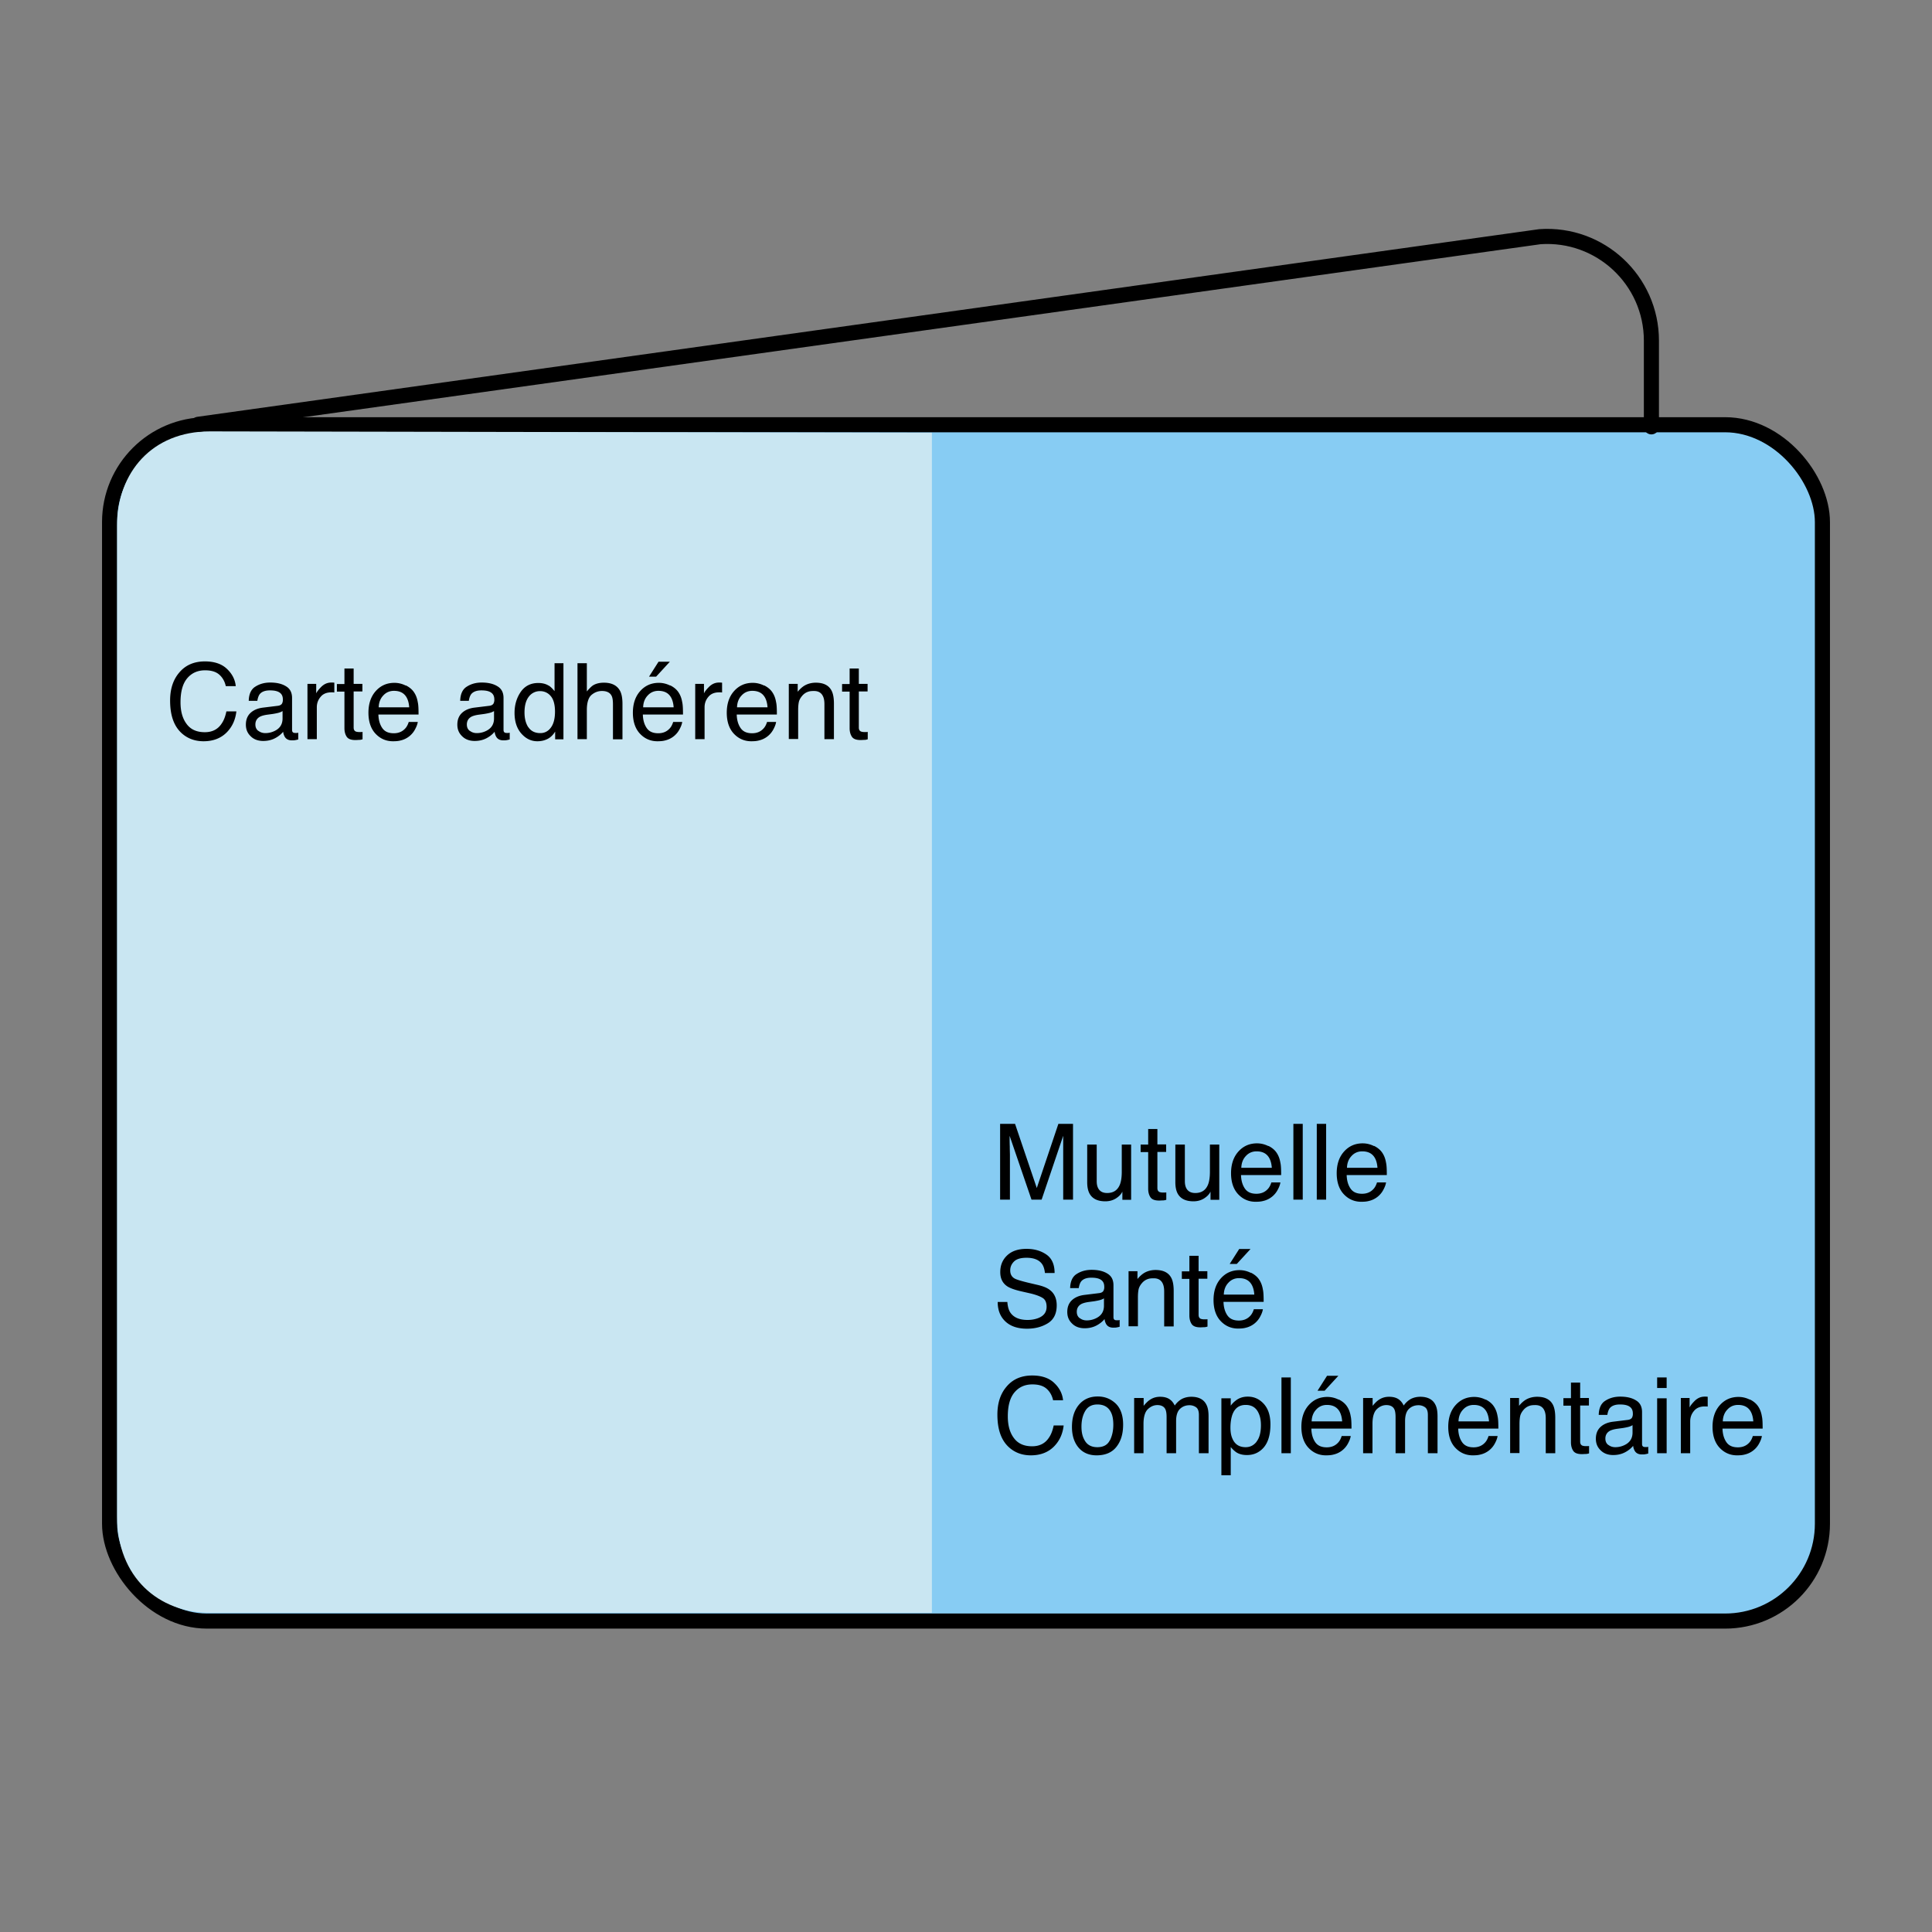 <svg xmlns="http://www.w3.org/2000/svg" data-name="Calque 1" viewBox="0 0 128 128"><rect x="0" y="0" width="128" height="128" fill="#808080" stroke="none"/><rect width="113.48" height="79.26" x="7.26" y="28.14" rx="6.45" ry="6.45" style="fill:#87ccf3;stroke:#000;stroke-miterlimit:10"/><path d="M61.74 28.66v78.19H13.9c-3.39 0-6.14-2.35-6.14-6.38V34.82c0-3.52 2.32-6.24 6.14-6.24l47.84.09Z" style="fill:#c9e6f2"/><path d="M15.04 44.32c.35.33.54.72.58 1.14h-.66c-.07-.32-.22-.58-.44-.77s-.53-.28-.93-.28c-.49 0-.88.17-1.18.52-.3.35-.45.88-.45 1.6 0 .59.13 1.07.4 1.43.27.37.67.55 1.21.55.49 0 .87-.19 1.12-.58.14-.2.24-.47.31-.8h.66c-.06.53-.25.97-.58 1.33-.39.43-.93.65-1.59.65-.58 0-1.06-.18-1.45-.53-.52-.47-.77-1.19-.77-2.17 0-.74.19-1.35.58-1.82.42-.52 1-.77 1.73-.77.63 0 1.12.17 1.46.5ZM18.42 46.76c.14-.02.24-.08.28-.18a.52.52 0 0 0 .04-.24c0-.21-.07-.36-.22-.46-.15-.1-.36-.14-.64-.14-.32 0-.55.09-.68.26-.07.1-.12.24-.15.43h-.57c.01-.45.16-.77.44-.94.28-.18.61-.27.98-.27.43 0 .78.08 1.05.25.27.16.4.42.4.77v2.11c0 .06.01.12.04.15.03.04.08.06.17.06h.09c.03 0 .07 0 .11-.02v.45c-.1.03-.17.04-.22.05s-.12.01-.21.01c-.21 0-.37-.08-.46-.23a.847.847 0 0 1-.11-.34c-.13.16-.31.31-.54.43s-.49.18-.78.18c-.34 0-.62-.1-.83-.31-.22-.21-.32-.46-.32-.77 0-.34.11-.6.32-.79s.49-.3.83-.34l.98-.12Zm-1.3 1.66c.13.1.28.15.46.15.22 0 .43-.05.63-.15.34-.17.51-.44.51-.82v-.49c-.08.05-.17.09-.29.12-.12.03-.23.05-.35.07l-.37.05c-.22.03-.39.08-.5.14-.19.11-.29.28-.29.51 0 .18.06.32.19.42ZM20.37 45.31h.58v.63c.05-.12.17-.27.35-.45.19-.18.4-.27.65-.27h.06c.03 0 .07 0 .14.01v.65s-.07-.01-.1-.01h-.1c-.31 0-.55.1-.71.3-.17.2-.25.43-.25.69v2.11h-.62v-3.66ZM22.81 44.29h.62v1.02h.58v.5h-.58v2.39c0 .13.04.21.13.26.05.02.13.04.24.04h.1c.04 0 .07 0 .12-.01v.49c-.07.02-.14.04-.22.04-.08 0-.16.01-.25.01-.29 0-.48-.07-.58-.22-.1-.15-.15-.34-.15-.57v-2.42h-.5v-.5h.5V44.3ZM26.89 45.41c.24.12.43.28.55.47.12.18.2.4.24.65.04.17.05.44.05.81h-2.66c.01.37.1.67.26.9.16.23.41.34.76.34.32 0 .57-.11.76-.32.11-.12.18-.27.23-.43h.6c-.02.13-.07.28-.16.45a1.45 1.45 0 0 1-.99.78c-.15.04-.31.05-.5.05-.45 0-.84-.17-1.15-.5-.31-.33-.47-.8-.47-1.39s.16-1.07.48-1.43.73-.55 1.24-.55c.26 0 .51.06.75.18Zm.22 1.44c-.02-.27-.08-.48-.17-.64-.17-.3-.45-.44-.84-.44-.28 0-.52.1-.71.31-.19.2-.29.46-.3.78h2.02ZM32.43 46.76c.14-.02.24-.08.28-.18a.52.52 0 0 0 .04-.24c0-.21-.07-.36-.22-.46-.15-.1-.36-.14-.64-.14-.32 0-.55.09-.68.26-.07.1-.12.24-.15.43h-.57c.01-.45.16-.77.44-.94.28-.18.61-.27.98-.27.43 0 .78.08 1.05.25.27.16.4.42.4.77v2.11c0 .06.01.12.04.15.03.04.08.06.17.06h.09c.03 0 .07 0 .11-.02v.45c-.1.03-.17.04-.22.05s-.12.01-.21.01c-.21 0-.37-.08-.46-.23a.847.847 0 0 1-.11-.34c-.13.16-.31.31-.54.43s-.49.18-.78.18c-.34 0-.62-.1-.83-.31-.22-.21-.32-.46-.32-.77 0-.34.11-.6.32-.79s.49-.3.83-.34l.98-.12Zm-1.3 1.66c.13.1.28.15.46.15.22 0 .43-.05.63-.15.34-.17.51-.44.51-.82v-.49c-.08.05-.17.09-.29.12-.12.03-.23.05-.35.07l-.37.05c-.22.03-.39.08-.5.14-.19.11-.29.28-.29.51 0 .18.06.32.19.42ZM36.37 45.43c.11.07.23.19.37.36v-1.85h.59v5.04h-.55v-.51c-.14.23-.31.39-.51.49s-.42.15-.67.15c-.41 0-.76-.17-1.06-.51-.3-.34-.45-.8-.45-1.37 0-.53.14-1 .41-1.39.27-.39.66-.59 1.16-.59.28 0 .51.06.7.18ZM35 48.17c.17.26.43.4.8.4.28 0 .52-.12.7-.37.18-.24.27-.6.27-1.05s-.09-.81-.28-1.03a.885.885 0 0 0-.7-.33.91.91 0 0 0-.75.36c-.19.24-.29.59-.29 1.05 0 .39.08.72.25.98ZM38.26 43.94h.62v1.87c.15-.18.28-.31.39-.39.2-.13.45-.19.74-.19.53 0 .89.19 1.08.56.1.2.15.48.15.84v2.35h-.63v-2.31c0-.27-.03-.47-.1-.59-.11-.2-.32-.3-.63-.3-.26 0-.49.09-.69.26s-.31.51-.31.99v1.94h-.62v-5.04ZM44.41 45.41c.24.12.43.28.55.47.12.18.2.4.24.65.04.17.05.44.05.81h-2.66c.01.37.1.67.26.9.16.23.41.34.76.34.32 0 .57-.11.76-.32.11-.12.18-.27.23-.43h.6c-.02.13-.07.28-.16.45a1.45 1.45 0 0 1-.99.78c-.15.04-.31.05-.5.05-.45 0-.84-.17-1.15-.5-.31-.33-.47-.8-.47-1.39s.16-1.07.48-1.43.73-.55 1.24-.55c.26 0 .51.06.75.18Zm.22 1.44c-.02-.27-.08-.48-.17-.64-.17-.3-.45-.44-.84-.44-.28 0-.52.1-.71.31-.19.2-.29.46-.3.78h2.02Zm-.25-3.01-.91.99H43l.63-.99h.76ZM46.06 45.31h.58v.63c.05-.12.17-.27.35-.45.19-.18.4-.27.65-.27h.06c.03 0 .07 0 .14.01v.65s-.07-.01-.1-.01h-.1c-.31 0-.55.1-.71.3-.17.2-.25.43-.25.69v2.11h-.62v-3.66ZM50.63 45.41c.24.12.43.28.55.47.12.18.2.4.24.65.04.17.05.44.05.81h-2.66c.01.37.1.67.26.9.16.23.41.34.76.34.32 0 .57-.11.76-.32.11-.12.18-.27.23-.43h.6c-.02.13-.07.28-.16.45a1.45 1.45 0 0 1-.99.78c-.15.04-.31.05-.5.05-.45 0-.84-.17-1.15-.5-.31-.33-.47-.8-.47-1.39s.16-1.07.48-1.43.73-.55 1.24-.55c.26 0 .51.06.75.18Zm.22 1.44c-.02-.27-.08-.48-.17-.64-.17-.3-.45-.44-.84-.44-.28 0-.52.1-.71.31-.19.2-.29.46-.3.78h2.02ZM52.27 45.31h.58v.52c.17-.21.36-.37.55-.46s.41-.14.65-.14c.52 0 .87.18 1.05.54.1.2.15.48.15.85v2.35h-.63v-2.31c0-.22-.03-.4-.1-.54-.11-.23-.31-.34-.59-.34-.15 0-.27.01-.36.04-.17.05-.32.15-.44.3-.1.12-.17.25-.2.37-.03.13-.05.31-.05.55v1.92h-.62V45.3ZM56.28 44.29h.62v1.02h.58v.5h-.58v2.39c0 .13.04.21.13.26.05.02.13.04.24.04h.1c.04 0 .07 0 .12-.01v.49c-.07.02-.14.04-.22.04-.08 0-.16.01-.25.01-.29 0-.48-.07-.58-.22-.1-.15-.15-.34-.15-.57v-2.42h-.5v-.5h.5V44.3ZM66.28 74.46h.97l1.44 4.25 1.43-4.25h.97v5.02h-.65V75.25l-1.43 4.23h-.67l-1.45-4.23v.15c0 .12 0 .31.01.56 0 .25.01.44.01.56v2.96h-.65v-5.02ZM72.66 75.82v2.43c0 .19.03.34.09.46.11.22.31.33.6.33.42 0 .7-.19.85-.57.08-.21.12-.49.12-.84v-1.8h.62v3.66h-.58v-.54c-.07.14-.17.26-.29.35-.23.19-.51.29-.84.29-.51 0-.86-.17-1.05-.52-.1-.19-.15-.44-.15-.75v-2.49h.63ZM76.06 74.8h.62v1.02h.58v.5h-.58v2.39c0 .13.04.21.13.26.05.02.13.04.24.04h.1c.04 0 .07 0 .12-.01v.49c-.07.02-.14.04-.22.04-.08 0-.16.01-.25.01-.29 0-.48-.07-.58-.22-.1-.15-.15-.34-.15-.57v-2.42h-.5v-.5h.5v-1.02ZM78.5 75.82v2.43c0 .19.03.34.09.46.11.22.31.33.6.33.42 0 .7-.19.85-.57.08-.21.12-.49.12-.84v-1.8h.62v3.66h-.58v-.54c-.07.14-.17.26-.29.35-.23.19-.51.29-.84.29-.51 0-.86-.17-1.05-.52-.1-.19-.15-.44-.15-.75v-2.49h.63ZM84.04 75.92c.24.12.43.28.55.47.12.18.2.4.24.65.04.17.05.44.05.81h-2.66c.01.37.1.67.26.9.16.23.41.34.76.34.32 0 .57-.11.76-.32.11-.12.18-.27.23-.43h.6c-.02.13-.07.28-.16.45a1.45 1.45 0 0 1-.99.78c-.15.04-.31.05-.5.05-.45 0-.84-.17-1.15-.5-.31-.33-.47-.8-.47-1.39s.16-1.07.48-1.43.73-.55 1.24-.55c.26 0 .51.06.75.18Zm.22 1.44c-.02-.27-.08-.48-.17-.64-.17-.3-.45-.44-.84-.44-.28 0-.52.1-.71.31-.19.2-.29.46-.3.78h2.02ZM85.69 74.46h.62v5.02h-.62v-5.02ZM87.24 74.46h.62v5.02h-.62v-5.02ZM91.04 75.92c.24.12.43.28.55.47.12.18.2.4.24.65.04.17.05.44.05.81h-2.66c.01.37.1.67.26.9.16.23.41.34.76.34.32 0 .57-.11.76-.32.11-.12.18-.27.23-.43h.6c-.02.13-.07.28-.16.45a1.45 1.45 0 0 1-.99.78c-.15.04-.31.05-.5.05-.45 0-.84-.17-1.15-.5-.31-.33-.47-.8-.47-1.39s.16-1.07.48-1.43.73-.55 1.24-.55c.26 0 .51.06.75.18Zm.22 1.44c-.02-.27-.08-.48-.17-.64-.17-.3-.45-.44-.84-.44-.28 0-.52.1-.71.31-.19.2-.29.46-.3.78h2.02ZM66.74 86.26c.02.28.08.52.19.69.22.33.6.5 1.15.5.25 0 .47-.04.67-.11.39-.14.59-.39.59-.76 0-.27-.08-.47-.25-.58-.17-.11-.43-.21-.79-.3l-.66-.15c-.43-.1-.73-.21-.91-.33-.31-.21-.46-.52-.46-.94 0-.45.15-.82.46-1.11s.73-.43 1.29-.43c.51 0 .95.13 1.31.38.36.25.54.66.54 1.22h-.64c-.03-.27-.1-.48-.21-.62-.2-.26-.54-.39-1.01-.39-.38 0-.66.08-.83.25-.17.17-.25.36-.25.59 0 .25.1.43.3.54.13.07.43.16.88.27l.68.16c.33.08.58.18.76.32.31.23.46.58.46 1.02 0 .56-.2.95-.59 1.19s-.85.36-1.38.36c-.61 0-1.09-.16-1.43-.48-.34-.32-.51-.75-.51-1.29h.64ZM72.84 85.67c.14-.02.24-.08.28-.18a.52.52 0 0 0 .04-.24c0-.21-.07-.36-.22-.46-.15-.1-.36-.14-.64-.14-.32 0-.55.09-.68.26-.07.1-.12.24-.15.43h-.57c.01-.45.16-.77.44-.94.28-.18.61-.27.98-.27.43 0 .78.08 1.05.25.27.16.4.42.4.77v2.11c0 .06.01.12.04.15.03.04.08.06.17.06h.09c.03 0 .07 0 .11-.02v.45c-.1.03-.17.04-.22.05s-.12.01-.21.01c-.21 0-.37-.08-.46-.23a.847.847 0 0 1-.11-.34c-.13.16-.31.31-.54.43s-.49.18-.78.18c-.34 0-.62-.1-.83-.31-.22-.21-.32-.46-.32-.77 0-.34.11-.6.32-.79s.49-.3.83-.34l.98-.12Zm-1.3 1.66c.13.1.28.15.46.15.22 0 .43-.05.63-.15.34-.17.51-.44.51-.82v-.49c-.08.05-.17.09-.29.12-.12.03-.23.05-.35.07l-.37.05c-.22.03-.39.08-.5.14-.19.11-.29.28-.29.51 0 .18.06.32.19.42ZM74.78 84.22h.58v.52c.17-.21.36-.37.55-.46s.41-.14.65-.14c.52 0 .87.18 1.05.54.1.2.15.48.15.85v2.35h-.63v-2.31c0-.22-.03-.4-.1-.54-.11-.23-.31-.34-.59-.34-.15 0-.27.01-.36.04-.17.05-.32.15-.44.3-.1.12-.17.25-.2.37-.03.13-.05.31-.05.55v1.92h-.62v-3.66ZM78.79 83.2h.62v1.02h.58v.5h-.58v2.39c0 .13.04.21.13.26.05.02.13.04.24.04h.1c.04 0 .07 0 .12-.01v.49c-.07.02-.14.04-.22.04-.08 0-.16.01-.25.01-.29 0-.48-.07-.58-.22-.1-.15-.15-.34-.15-.57v-2.42h-.5v-.5h.5v-1.02ZM82.88 84.32c.24.12.43.28.55.47.12.18.2.4.24.65.04.17.05.44.05.81h-2.66c.01.37.1.67.26.9.16.23.41.34.76.34.32 0 .57-.11.76-.32.11-.12.18-.27.23-.43h.6c-.02.13-.07.28-.16.45a1.45 1.45 0 0 1-.99.78c-.15.04-.31.05-.5.05-.45 0-.84-.17-1.15-.5-.31-.33-.47-.8-.47-1.39s.16-1.07.48-1.43.73-.55 1.24-.55c.26 0 .51.06.75.18Zm.22 1.44c-.02-.27-.08-.48-.17-.64-.17-.3-.45-.44-.84-.44-.28 0-.52.1-.71.31-.19.2-.29.46-.3.78h2.02Zm-.25-3.01-.91.99h-.47l.63-.99h.76ZM69.85 91.63c.35.33.54.72.58 1.14h-.66c-.07-.32-.22-.58-.44-.77s-.53-.28-.93-.28c-.49 0-.88.17-1.18.52-.3.35-.45.88-.45 1.6 0 .59.13 1.07.4 1.43.27.37.67.55 1.21.55.49 0 .87-.19 1.12-.58.14-.2.24-.47.31-.8h.66c-.06.53-.25.97-.58 1.33-.39.43-.93.65-1.59.65-.58 0-1.06-.18-1.45-.53-.52-.47-.77-1.19-.77-2.17 0-.74.19-1.35.58-1.82.42-.52 1-.77 1.73-.77.63 0 1.12.17 1.46.5ZM73.92 92.99c.32.31.49.78.49 1.39s-.14 1.08-.43 1.46c-.29.38-.73.58-1.33.58-.5 0-.9-.17-1.19-.51-.29-.34-.44-.8-.44-1.37 0-.61.15-1.1.46-1.47s.73-.55 1.25-.55c.47 0 .86.16 1.19.47Zm-.38 2.43c.15-.31.22-.65.22-1.03 0-.34-.05-.62-.16-.83-.17-.34-.47-.51-.89-.51-.37 0-.64.14-.81.43s-.25.63-.25 1.04.08.71.25.97.44.39.8.39c.4 0 .68-.15.83-.46ZM75.16 92.62h.61v.52c.15-.18.28-.31.4-.39.2-.14.43-.21.69-.21.29 0 .53.07.7.22.1.08.19.2.27.36.14-.2.3-.34.48-.44.18-.09.39-.14.62-.14.49 0 .83.18 1 .53.1.19.14.45.14.77v2.44h-.64v-2.54c0-.24-.06-.41-.18-.5a.731.731 0 0 0-.45-.14c-.24 0-.45.08-.62.24-.17.16-.26.43-.26.81v2.13h-.63v-2.39c0-.25-.03-.43-.09-.54-.09-.17-.27-.26-.52-.26-.23 0-.44.09-.63.27-.19.18-.29.51-.29.98v1.94h-.62v-3.66ZM80.94 92.64h.6v.49c.12-.17.26-.29.4-.39.21-.14.45-.21.73-.21.42 0 .77.16 1.06.48.29.32.44.77.44 1.36 0 .8-.21 1.37-.63 1.71-.27.22-.57.32-.93.32-.28 0-.51-.06-.7-.18a1.91 1.91 0 0 1-.37-.35v1.87h-.62v-5.1Zm2.31 2.87c.19-.24.29-.6.29-1.08 0-.29-.04-.54-.13-.75-.16-.4-.45-.6-.88-.6s-.72.21-.88.64c-.08.23-.13.52-.13.87 0 .28.04.52.13.72.16.38.45.57.88.57.29 0 .53-.12.72-.36ZM84.9 91.26h.62v5.02h-.62v-5.02ZM88.7 92.72c.24.12.43.28.55.47.12.18.2.4.24.65.04.17.05.44.05.81h-2.66c.01.37.1.67.26.9.16.23.41.34.76.34.32 0 .57-.11.76-.32.11-.12.18-.27.23-.43h.6c-.02.13-.07.28-.16.45a1.45 1.45 0 0 1-.99.78c-.15.04-.31.05-.5.05-.45 0-.84-.17-1.15-.5-.31-.33-.47-.8-.47-1.39s.16-1.07.48-1.43.73-.55 1.24-.55c.26 0 .51.06.75.18Zm.22 1.44c-.02-.27-.08-.48-.17-.64-.17-.3-.45-.44-.84-.44-.28 0-.52.1-.71.31-.19.2-.29.46-.3.78h2.02Zm-.25-3.01-.91.99h-.47l.63-.99h.76ZM90.33 92.62h.61v.52c.15-.18.28-.31.4-.39.2-.14.43-.21.69-.21.29 0 .53.07.7.22.1.08.19.2.27.36.14-.2.3-.34.48-.44.18-.09.39-.14.62-.14.49 0 .83.18 1 .53.1.19.14.45.14.77v2.44h-.64v-2.54c0-.24-.06-.41-.18-.5a.731.731 0 0 0-.45-.14c-.24 0-.45.08-.62.24-.17.16-.26.43-.26.81v2.13h-.63v-2.39c0-.25-.03-.43-.09-.54-.09-.17-.27-.26-.52-.26-.23 0-.44.09-.63.27-.19.18-.29.51-.29.98v1.94h-.62v-3.66ZM98.43 92.72c.24.12.43.28.55.47.12.18.2.4.24.65.04.17.05.44.05.81h-2.66c.01.37.1.67.26.9.16.23.41.34.76.34.32 0 .57-.11.76-.32.11-.12.18-.27.23-.43h.6c-.02.13-.07.28-.16.45a1.45 1.45 0 0 1-.99.78c-.15.04-.31.05-.5.05-.45 0-.84-.17-1.15-.5-.31-.33-.47-.8-.47-1.39s.16-1.07.48-1.43.73-.55 1.24-.55c.26 0 .51.06.75.18Zm.22 1.44c-.02-.27-.08-.48-.17-.64-.17-.3-.45-.44-.84-.44-.28 0-.52.1-.71.31-.19.2-.29.46-.3.78h2.02ZM100.06 92.62h.58v.52c.17-.21.36-.37.55-.46s.41-.14.65-.14c.52 0 .87.18 1.05.54.1.2.15.48.15.85v2.35h-.63v-2.31c0-.22-.03-.4-.1-.54-.11-.23-.31-.34-.59-.34-.15 0-.27.01-.36.04-.17.05-.32.15-.44.3-.1.12-.17.25-.2.37-.03.13-.05.31-.05.55v1.92h-.62v-3.66ZM104.07 91.6h.62v1.02h.58v.5h-.58v2.39c0 .13.04.21.13.26.05.02.13.04.24.04h.1c.04 0 .07 0 .12-.01v.49c-.07.02-.14.04-.22.04-.08 0-.16.01-.25.01-.29 0-.48-.07-.58-.22-.1-.15-.15-.34-.15-.57v-2.42h-.5v-.5h.5v-1.02ZM107.86 94.07c.14-.02.24-.08.28-.18a.52.52 0 0 0 .04-.24c0-.21-.07-.36-.22-.46-.15-.1-.36-.14-.64-.14-.32 0-.55.09-.68.26-.07.1-.12.24-.15.43h-.57c.01-.45.16-.77.44-.94.28-.18.61-.27.98-.27.43 0 .78.08 1.05.25.27.16.4.42.4.77v2.11c0 .06.01.12.04.15.03.04.08.06.17.06h.09c.03 0 .07 0 .11-.02v.45c-.1.03-.17.04-.22.05s-.12.01-.21.01c-.21 0-.37-.08-.46-.23a.847.847 0 0 1-.11-.34c-.13.16-.31.31-.54.43s-.49.18-.78.18c-.34 0-.62-.1-.83-.31-.22-.21-.32-.46-.32-.77 0-.34.11-.6.32-.79s.49-.3.83-.34l.98-.12Zm-1.3 1.66c.13.1.28.15.46.15.22 0 .43-.05.63-.15.34-.17.51-.44.51-.82v-.49c-.08.05-.17.09-.29.12-.12.03-.23.05-.35.07l-.37.05c-.22.03-.39.08-.5.14-.19.11-.29.28-.29.51 0 .18.06.32.19.42ZM109.79 91.26h.63v.7h-.63v-.7Zm0 1.38h.63v3.64h-.63v-3.64ZM111.36 92.62h.58v.63c.05-.12.17-.27.35-.45.19-.18.4-.27.65-.27h.06c.03 0 .07 0 .14.01v.65s-.07-.01-.1-.01h-.1c-.31 0-.55.1-.71.3-.17.2-.25.43-.25.69v2.11h-.62v-3.66ZM115.94 92.72c.24.12.43.28.55.47.12.18.2.4.24.65.04.17.05.44.05.81h-2.66c.01.37.1.67.26.9.16.23.41.34.76.34.32 0 .57-.11.76-.32.11-.12.18-.27.23-.43h.6c-.02.13-.07.28-.16.45a1.45 1.45 0 0 1-.99.78c-.15.04-.31.05-.5.05-.45 0-.84-.17-1.15-.5-.31-.33-.47-.8-.47-1.39s.16-1.07.48-1.43.73-.55 1.24-.55c.26 0 .51.06.75.18Zm.22 1.44c-.02-.27-.08-.48-.17-.64-.17-.3-.45-.44-.84-.44-.28 0-.52.1-.71.31-.19.2-.29.46-.3.78h2.02Z"/><path d="m13.14 28.11 88.89-12.43c3.99-.27 7.38 2.89 7.38 6.89v5.71" style="fill:none;stroke-linecap:round;stroke:#000;stroke-miterlimit:10"/><path d="M-91.58-755.64h1509.9v999.05H-91.58z" style="stroke:#fff;stroke-linejoin:round;stroke-width:8px;fill:none;stroke-linecap:round"/></svg>